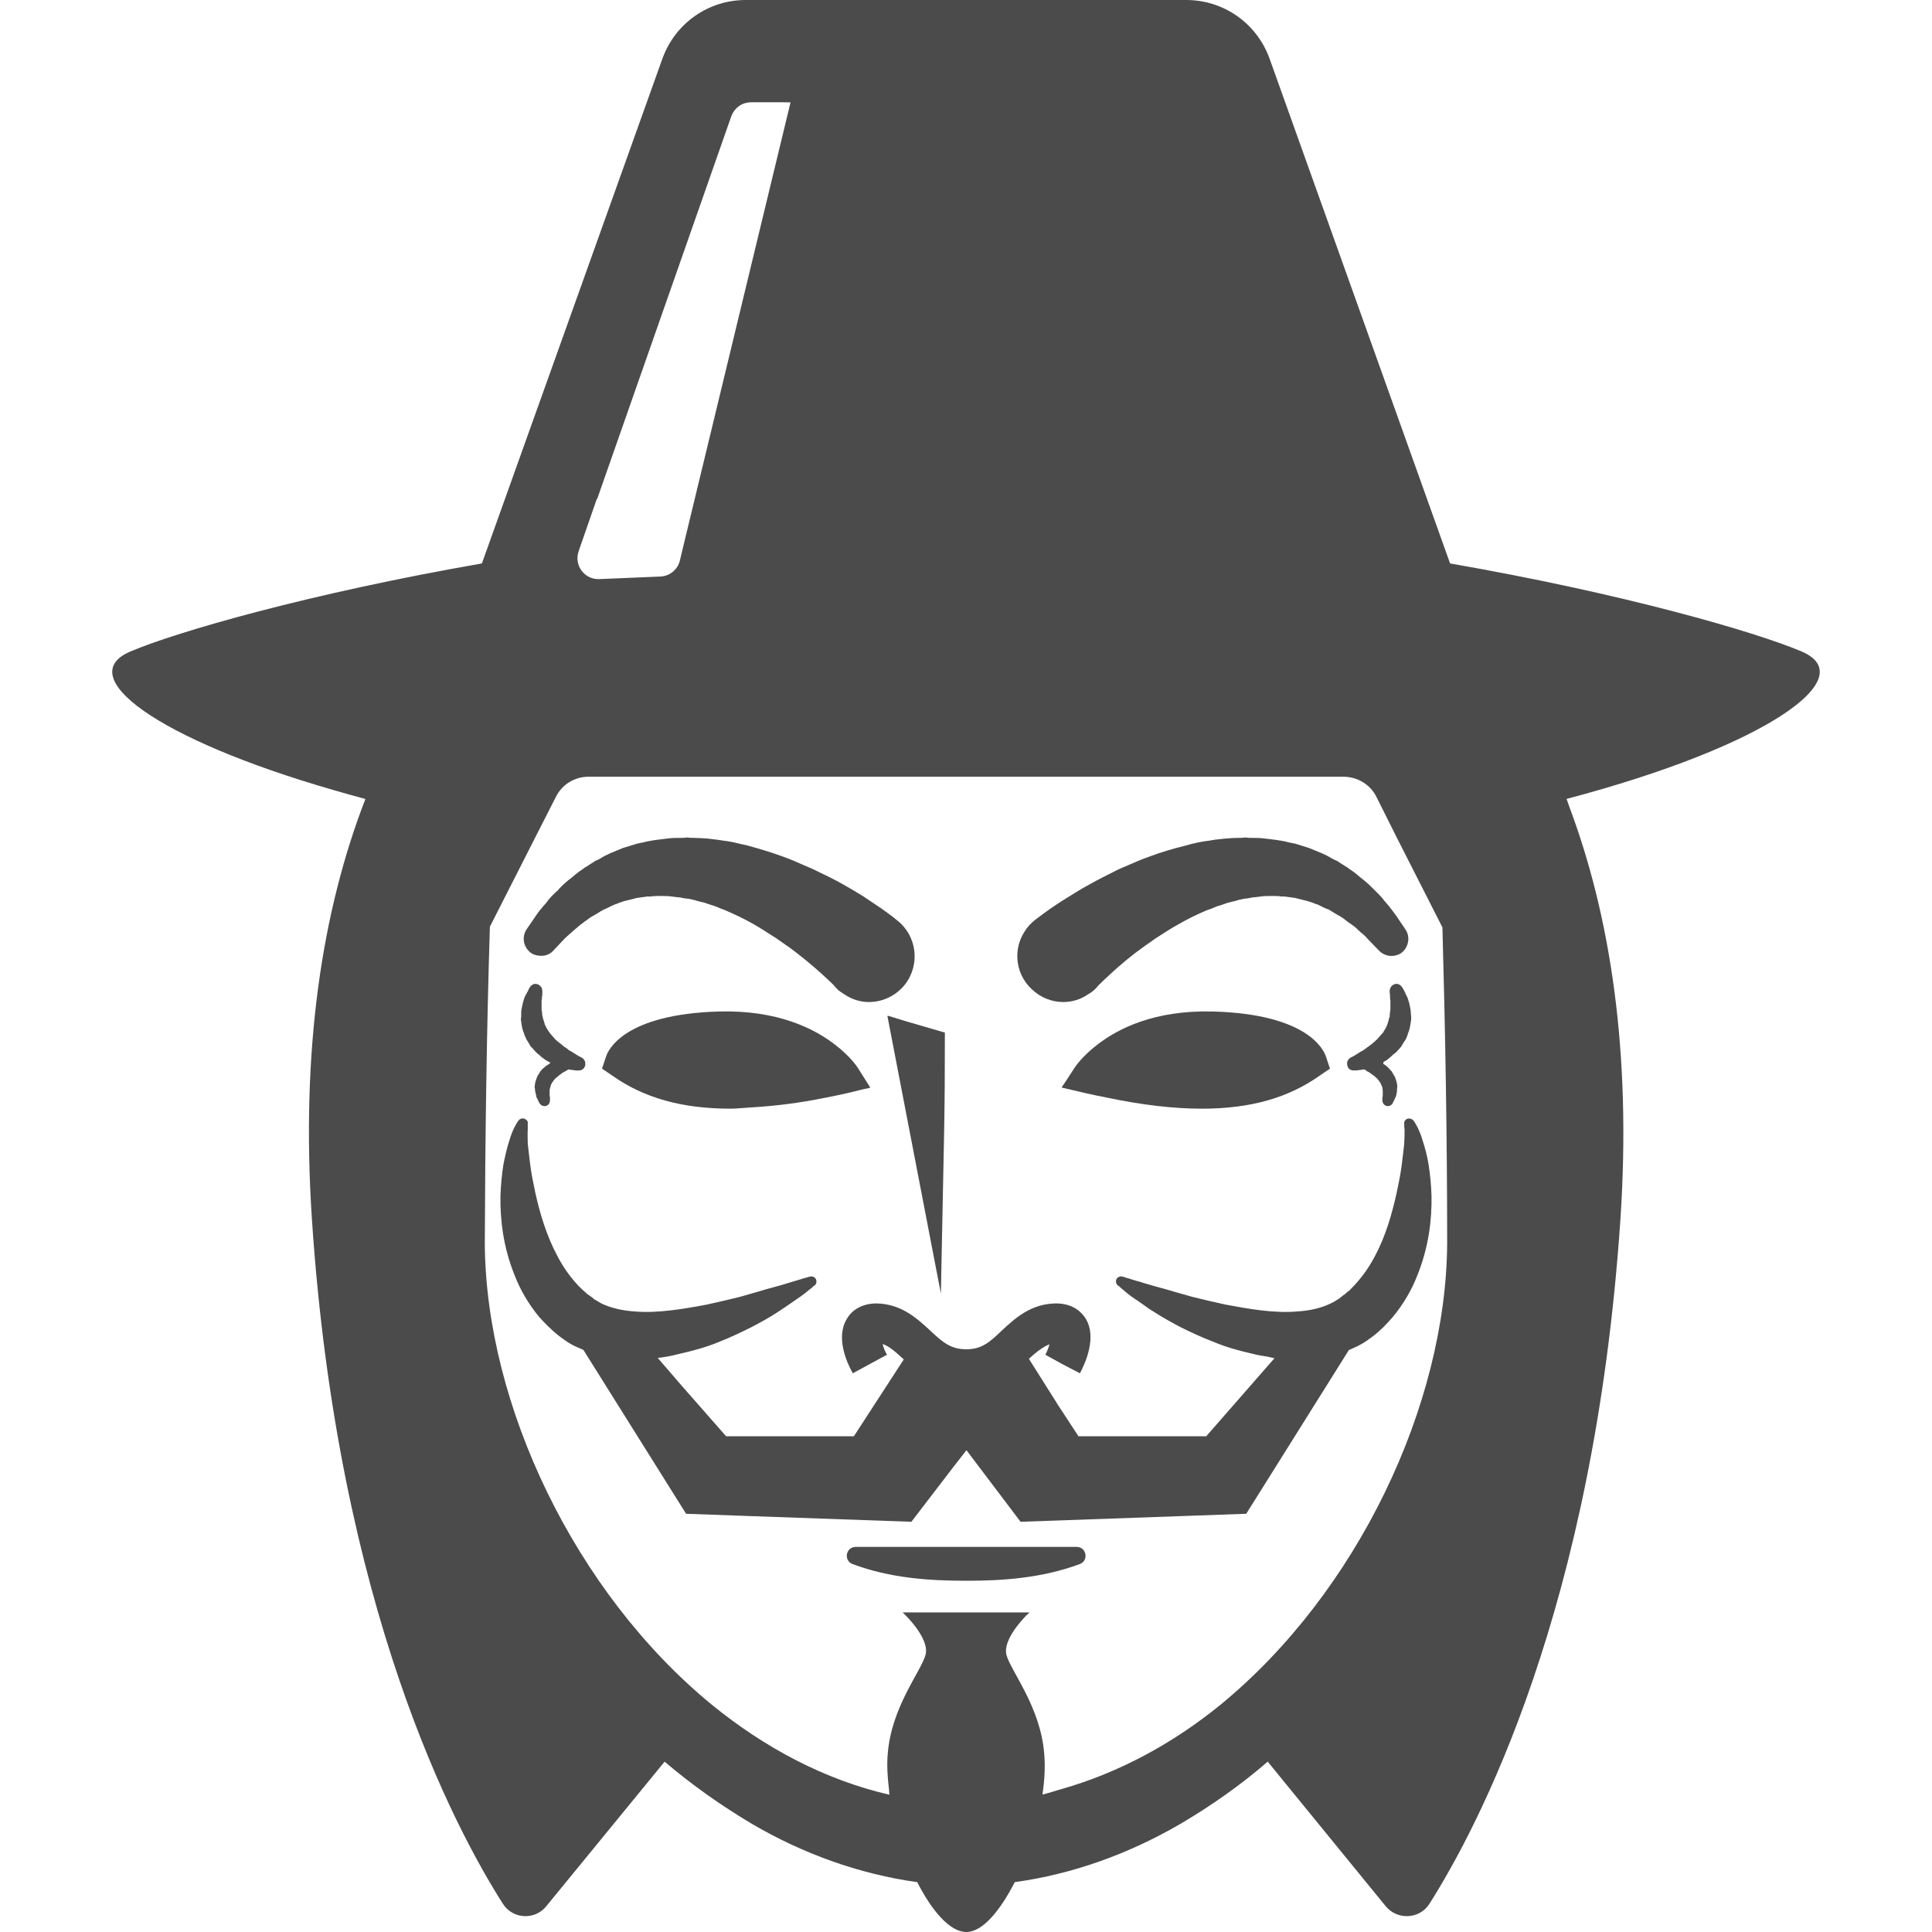 <!--?xml version="1.0" encoding="utf-8"?-->
<!-- Generator: Adobe Illustrator 19.1.1, SVG Export Plug-In . SVG Version: 6.00 Build 0)  -->
<svg version="1.1" id="_x31_0" xmlns="http://www.w3.org/2000/svg" xmlns:xlink="http://www.w3.org/1999/xlink" x="0px" y="0px" viewBox="0 0 512 512" style="width: 256px; height: 256px; opacity: 1;" xml:space="preserve">
<style type="text/css">
	.st0{fill:#374149;}
</style>
<g>
	<path class="st0" d="M477.465,172.66c-12.25-5.21-47.168-15.336-93.175-23.343l-47.844-133.79C333.066,6.172,324.289,0,314.356,0
		H197.641c-9.938,0-18.711,6.172-22.09,15.527l-47.844,133.79c-45.914,8.007-80.926,18.133-93.176,23.343
		c-15.16,6.485,6.465,23.078,54.07,36.778c2.649,0.77,5.394,1.539,8.234,2.301c-11.473,29.613-17.164,66.359-14.172,111.394
		c6.848,103.211,37.906,161.473,50.641,181.438c2.602,4.05,8.485,4.344,11.477,0.582l30.738-37.55l0.613-0.742
		c7.234,6.172,15.047,11.668,23.149,16.492c13.504,7.91,28.453,13.309,43.789,15.434C247.027,506.5,251.754,512,256.093,512
		c4.246,0,8.875-5.5,12.829-13.215c15.434-2.125,30.289-7.523,43.89-15.434c8.199-4.824,16.012-10.32,23.148-16.496l31.254,38.297
		c3.086,3.762,8.969,3.469,11.574-0.582c12.734-20.062,43.695-78.226,50.64-181.438c2.938-44.23-2.625-80.422-13.695-109.754
		c-0.199-0.543-0.363-1.118-0.57-1.657C468.496,197.641,493.477,179.508,477.465,172.66z M209.496,27.137l-21.308,88.226
		l-6.367,26.332l-1.641,6.848c-0.578,2.414-2.699,4.148-5.207,4.246l-16.11,0.676c-3.953,0.191-6.847-3.664-5.496-7.43l0.29-0.867
		l4.531-13.019h0.098l35.496-101.282c0.867-2.317,2.894-3.762,5.305-3.762h8.609L209.496,27.137z M276.261,475.566
		c0.57-3.836,0.762-7.477,0.473-10.734c-0.961-12.539-8.871-21.898-10.031-26.332c-0.867-3.707,3.688-8.766,5.402-10.516
		c0.34-0.301,0.61-0.515,0.676-0.515h-0.164c0.058-0.058,0.164-0.16,0.164-0.16h-33.566c0,0,7.234,6.656,6.074,11.191
		c-1.157,4.434-9.066,13.793-10.031,26.332c-0.25,2.855-0.078,6.043,0.335,9.359c0.043,0.489,0.051,0.922,0.102,1.43
		c-17.152-3.961-33.054-12.441-47.121-23.906c-36.172-29.711-59.805-79.29-60.094-122.118c0.098-28.07,0.48-56.043,1.347-84.015
		l12.254-24.114l5.207-10.226c1.64-3.375,5.015-5.402,8.679-5.402h200.055c3.667,0,7.14,2.027,8.777,5.402l5.114,10.226
		l12.347,24.305c0.77,27.878,1.254,55.851,1.254,83.824c-0.29,42.828-23.825,92.406-59.996,122.118
		c-12.707,10.351-26.965,18.082-42.297,22.434C279.562,474.602,277.933,475.199,276.261,475.566z" style="fill: rgb(75, 75, 75);"></path>
	<path class="st0" d="M287.539,289.664c2.027,0.481,4.051,0.867,5.981,1.254c9.262,1.93,17.554,2.895,24.984,2.895
		c12.926,0,22.957-2.895,31.25-8.778l2.703-1.836l-1.063-3.18c-0.578-1.836-4.918-11.289-30-11.965
		c-15.336-0.382-24.98,4.438-30.574,8.782c-4.051,3.086-5.887,5.882-6.078,6.172l-2.461,3.793l-0.879,1.258l0.055,0.016l-0.09,0.141
		L287.539,289.664z" style="fill: rgb(75, 75, 75);"></path>
	<path class="st0" d="M227.348,283.008c-0.191-0.29-2.023-3.086-6.074-6.172c-5.594-4.344-15.336-9.164-30.578-8.782
		c-25.175,0.676-29.515,10.129-30.094,11.965l-1.062,3.18l2.703,1.836c8.293,5.882,18.422,8.778,31.348,8.778
		c1.66,0,3.562-0.23,5.328-0.329c0.23-0.015,0.469-0.027,0.703-0.042c5.824-0.371,12.023-1.09,19.046-2.524
		c1.93-0.386,3.957-0.773,5.981-1.254l4.402-1.066l1.441-0.297l-0.027-0.043l0.164-0.042L227.348,283.008z" style="fill: rgb(75, 75, 75);"></path>
	<path class="st0" d="M281.75,265.55c2.316,0,4.633-0.675,6.562-2.027c0.867-0.48,1.641-1.062,2.312-1.832l0.578-0.675
		c0.485-0.387,1.062-1.063,1.93-1.833c1.641-1.542,4.246-3.957,7.622-6.562c1.542-1.156,3.281-2.41,5.5-3.953
		c2.121-1.351,4.144-2.699,6.461-3.953c2.027-1.161,4.34-2.317,7.043-3.473c0.382-0.098,0.769-0.29,1.156-0.387
		c0.867-0.386,1.734-0.773,2.606-0.965l1.93-0.675l2.023-0.481c0.774-0.289,1.45-0.386,2.317-0.578c0.48,0,0.965-0.098,1.445-0.195
		c0.485-0.098,0.867-0.191,1.352-0.191c0.773-0.098,1.542-0.195,2.312-0.289h0.195c1.254,0,2.41-0.098,3.57,0
		c0.29,0,0.481,0,0.77,0.094h0.965l2.797,0.386l2.703,0.676c0.578,0.098,1.254,0.386,1.93,0.578
		c0.481,0.195,0.867,0.386,1.348,0.484c0.578,0.289,1.156,0.578,1.738,0.867c0.48,0.191,0.867,0.386,1.25,0.481
		c0.485,0.293,0.969,0.582,1.547,0.965c0.382,0.195,0.77,0.484,1.156,0.675c0.578,0.29,1.157,0.676,1.734,1.161l0.485,0.382
		c0.289,0.195,0.675,0.485,0.965,0.676c0.386,0.289,0.867,0.578,1.156,0.867c0.484,0.484,0.965,0.871,1.45,1.351
		c0.769,0.578,1.347,1.157,1.832,1.738l2.988,3.086c1.543,1.542,3.859,1.832,5.789,0.671c2.024-1.445,2.602-4.339,1.157-6.363
		l-2.41-3.57c-0.676-0.965-1.352-1.832-2.121-2.797c-0.387-0.386-0.774-0.867-1.161-1.351c-0.48-0.676-1.058-1.254-1.637-1.832
		l-1.258-1.254c-0.672-0.675-1.445-1.445-2.312-2.121c-0.387-0.289-0.676-0.578-0.966-0.774c-0.675-0.578-1.449-1.254-2.316-1.832
		c-0.383-0.289-0.77-0.48-1.058-0.77c-0.871-0.484-1.641-1.062-2.606-1.64l-0.098-0.098c-0.481-0.191-0.867-0.386-1.254-0.578
		c-0.965-0.578-1.832-1.062-2.988-1.543l-3.281-1.351l-3.665-1.157c-0.675-0.098-1.254-0.289-1.93-0.386
		c-0.191-0.098-0.48-0.098-0.675-0.191c-1.832-0.387-3.762-0.578-5.305-0.774c-1.352-0.191-2.508-0.191-3.664-0.191
		c-0.582,0-1.062,0-1.547-0.098h-0.289c-0.578,0.098-1.157,0.098-1.637,0.098c-1.254,0-2.414,0.098-3.668,0.191l-2.602,0.289
		l-1.738,0.29l-0.77,0.098c-1.351,0.191-2.606,0.48-3.859,0.773l-1.351,0.383c-3.57,0.871-6.75,1.832-9.547,2.894
		c-1.93,0.676-3.766,1.446-5.5,2.218c-1.062,0.485-2.121,0.867-3.086,1.352c-2.894,1.446-5.21,2.602-7.234,3.762
		c-2.028,1.058-3.86,2.219-5.402,3.184c-2.219,1.347-3.954,2.507-5.207,3.374c-1.258,0.867-2.219,1.641-2.894,2.122l-1.161,0.871
		c-0.48,0.382-0.867,0.769-1.347,1.25c-2.219,2.414-3.379,5.5-3.282,8.586c0.098,3.282,1.45,6.27,3.86,8.489
		C275.773,264.39,278.761,265.55,281.75,265.55z" style="fill: rgb(75, 75, 75);"></path>
	<path class="st0" d="M143.527,253.297c1.157,0,2.317-0.48,3.086-1.347l2.992-3.184c0.481-0.484,1.156-1.062,1.832-1.641
		c0.481-0.48,0.965-0.867,1.543-1.351c0.289-0.29,0.676-0.578,1.062-0.867c0.289-0.191,0.676-0.481,0.867-0.676l0.578-0.382
		c0.578-0.485,1.156-0.871,1.738-1.161c0.383-0.191,0.77-0.48,1.157-0.675c0.578-0.383,1.058-0.672,1.445-0.867
		c0.387-0.192,0.867-0.387,1.254-0.578c0.578-0.289,1.16-0.578,1.832-0.867c0.386-0.098,0.871-0.289,1.254-0.484
		c0.676-0.192,1.352-0.481,1.93-0.578l2.703-0.676l2.797-0.386h0.965c0.29-0.094,0.578-0.094,0.867-0.094
		c1.062-0.098,2.219,0,3.473,0h0.289c0.676,0.094,1.446,0.191,2.317,0.289c0.481,0,0.961,0.094,1.348,0.191
		c0.484,0.098,0.965,0.195,1.449,0.195c0.867,0.192,1.641,0.29,2.41,0.578l1.93,0.481l2.027,0.675
		c0.77,0.192,1.637,0.578,2.508,0.965c0.382,0.098,0.77,0.29,1.058,0.387c2.699,1.156,5.016,2.312,7.137,3.473
		c2.218,1.254,4.246,2.602,6.367,3.953c2.218,1.543,4.05,2.797,5.5,3.953c3.473,2.703,6.074,5.02,7.715,6.562
		c0.867,0.77,1.542,1.446,1.93,1.833l0.578,0.675c0.29,0.29,0.774,0.867,1.45,1.254c0.289,0.191,0.578,0.386,0.867,0.578
		c2.023,1.352,4.242,2.027,6.461,2.027c3.668,0,7.234-1.64,9.649-4.73c4.05-5.304,3.086-12.922-2.219-16.972l-1.062-0.871
		c-0.676-0.481-1.641-1.254-2.894-2.122c-1.254-0.867-2.989-2.027-5.016-3.374c-1.542-0.965-3.374-2.028-5.402-3.184
		c-2.023-1.16-4.438-2.316-7.426-3.762c-0.965-0.485-2.027-0.867-3.086-1.352c-1.738-0.773-3.473-1.542-5.402-2.218
		c-2.894-1.062-6.078-2.023-9.645-2.988l-1.351-0.29c-1.157-0.293-2.41-0.582-3.664-0.773l-0.774-0.098
		c-0.578-0.094-1.254-0.192-1.93-0.29l-2.41-0.289c-1.254-0.094-2.508-0.191-3.762-0.191c-0.485,0-1.062,0-1.641-0.098h-0.289
		c-0.481,0.098-0.965,0.098-1.543,0.098c-1.156,0-2.414,0-3.664,0.191c-1.641,0.195-3.477,0.386-5.309,0.774
		c-0.289,0.094-0.48,0.094-0.77,0.191c-0.675,0.098-1.254,0.289-1.832,0.386l-3.473,1.062l-0.289,0.094l-3.281,1.351
		c-1.063,0.481-2.024,0.965-2.895,1.543c-0.386,0.191-0.77,0.386-1.254,0.578l-0.094,0.098c-0.965,0.578-1.738,1.156-2.606,1.64
		c-0.289,0.29-0.676,0.481-1.062,0.77c-0.867,0.578-1.641,1.254-2.317,1.832c-0.289,0.195-0.578,0.485-0.867,0.676
		c-0.965,0.774-1.734,1.543-2.41,2.218l-0.481,0.578c-0.289,0.195-0.582,0.485-0.774,0.676c-0.578,0.578-1.156,1.156-1.641,1.738
		c-0.386,0.578-0.769,1.058-1.156,1.445c-0.867,0.965-1.543,1.832-2.121,2.699l-2.508,3.668c-1.254,1.832-0.965,4.34,0.676,5.883
		C141.117,253.008,142.273,253.297,143.527,253.297z" style="fill: rgb(75, 75, 75);"></path>
	<path class="st0" d="M249.344,342.813c0.867-45.145,1.058-45.145,1.058-69.161l-10.378-3.023l-4.703-1.446l0.015,0.082l-0.172-0.05
		L249.344,342.813z" style="fill: rgb(75, 75, 75);"></path>
	<path class="st0" d="M357.473,357.762c0.191-0.094,0.289-0.094,0.481-0.191c1.062-0.485,2.218-0.965,3.281-1.641l0.77-0.48
		l0.387-0.29l0.195-0.098l0.094-0.098l0.195-0.191h0.094l1.16-0.871l0.578-0.481l0.676-0.578l1.347-1.254
		c0.871-0.867,1.543-1.64,2.317-2.507c2.894-3.473,5.113-7.332,6.558-11.094c3.086-7.621,3.859-14.949,3.762-21.027
		c-0.098-3.086-0.386-5.789-0.77-8.297c-0.386-2.41-0.965-4.531-1.542-6.27c-0.485-1.734-1.063-2.988-1.547-3.953
		c-0.289-0.485-0.481-0.867-0.672-1.157c-0.195-0.195-0.293-0.386-0.293-0.386c-0.289-0.289-0.676-0.484-1.156-0.484
		c-0.77,0-1.352,0.675-1.254,1.351v0.676c0,0,0,0.289,0.098,0.965c0,0.77,0,2.023-0.098,3.664c-0.191,1.641-0.386,3.57-0.675,5.789
		c-0.29,2.219-0.77,4.629-1.348,7.332c-1.16,5.207-2.801,11.188-5.691,16.59c-1.45,2.797-3.184,5.304-5.211,7.523
		c-0.481,0.578-1.058,1.058-1.543,1.641l-0.77,0.578l-0.386,0.383l-0.578,0.386l-0.965,0.774l-0.098,0.094h-0.098l-0.191,0.195
		l-0.387,0.192c-0.48,0.386-1.156,0.675-1.734,0.965c-2.414,1.156-5.402,1.832-8.586,2.027c-3.183,0.289-6.465,0.094-9.742-0.289
		c-3.183-0.387-6.367-0.966-9.453-1.543c-3.086-0.676-5.981-1.352-8.684-2.027c-2.699-0.774-5.206-1.446-7.426-2.122
		c-2.218-0.578-4.144-1.16-5.785-1.641c-0.098,0-0.195,0-0.195-0.098c-1.543-0.386-2.699-0.77-3.566-1.058
		c-0.485-0.098-0.774-0.195-0.965-0.289c-0.29-0.098-0.387-0.098-0.387-0.098c-0.676-0.29-1.543,0-1.832,0.675
		c-0.289,0.77,0.094,1.543,0.77,1.833c0,0,0.098,0.098,0.289,0.289c0.098,0.098,0.294,0.289,0.676,0.578
		c0.676,0.578,1.641,1.449,3.086,2.41c0.965,0.582,1.93,1.352,3.09,2.125c0.578,0.481,1.254,0.867,2.023,1.348
		c2.122,1.351,4.438,2.703,7.043,4.054c2.699,1.348,5.594,2.699,8.875,3.954c3.179,1.351,6.652,2.316,10.511,3.183
		c1.18,0.328,2.504,0.512,3.801,0.719c0.594,0.133,1.118,0.266,1.738,0.406l-18.078,20.675h-33.855l-5.371-8.214l-7.77-12.313
		c0-0.008,0.02-0.008,0.02-0.019c1.808-1.661,3.125-2.653,4.406-3.344c0.339-0.152,0.683-0.383,1.034-0.473
		c-0.281,0.93-0.64,1.93-1.101,2.754l4.534,2.507l4.63,2.41c1.449-2.699,4.535-9.547,1.546-14.469
		c-0.965-1.539-3.183-4.047-7.91-4.047c-6.754,0.094-10.902,4.047-14.278,7.137c-3.375,3.278-5.5,5.016-9.454,5.016
		c-4.05,0-6.171-1.738-9.644-5.016c-3.379-3.09-7.524-7.042-14.278-7.137c-4.629,0.094-6.847,2.508-7.714,4.047
		c-3.032,4.832-0.122,11.5,1.449,14.297c0.004,0.008,0.012,0.023,0.016,0.031h0.003c0.024,0.043,0.051,0.102,0.074,0.141l8.426-4.57
		l0.504-0.262c0-0.004,0-0.008,0-0.008l0.137-0.078c-0.422-0.672-0.801-1.598-1.09-2.52c-0.019-0.11-0.058-0.207-0.07-0.32
		c1.695,0.59,3.133,1.82,5.406,3.902c0.094,0.098,0.094,0.098,0.191,0.191l-13.214,20.355h-33.86l-11.523-13.113l-6.602-7.649
		c1.894-0.195,3.789-0.566,5.586-1.039c3.859-0.867,7.332-1.832,10.613-3.183c3.184-1.254,5.981-2.606,8.68-3.954
		c2.606-1.351,5.015-2.703,7.042-4.054c0.672-0.481,1.348-0.867,2.024-1.348c1.156-0.773,2.218-1.542,3.086-2.125
		c1.45-0.961,2.508-1.832,3.184-2.41c0.386-0.29,0.675-0.481,0.773-0.578c0.098-0.191,0.192-0.289,0.192-0.289
		c0.774-0.29,1.062-1.063,0.774-1.833c-0.29-0.675-1.157-0.965-1.833-0.675c0,0-0.098,0-0.386,0.098
		c-0.289,0.094-0.578,0.191-1.062,0.289c-0.77,0.289-1.93,0.578-3.473,1.058c-0.098,0-0.191,0.098-0.289,0.098
		c-1.543,0.481-3.57,1.063-5.786,1.641c-2.218,0.676-4.633,1.348-7.332,2.122c-2.699,0.675-5.594,1.351-8.683,2.027
		c-2.989,0.578-6.27,1.156-9.547,1.543c-3.281,0.382-6.558,0.578-9.742,0.289c-3.086-0.195-6.078-0.871-8.586-2.027
		c-0.481-0.29-1.062-0.578-1.641-0.965l-0.382-0.192l-0.195-0.195h-0.094v-0.094l-1.062-0.774l-0.578-0.386l-0.387-0.383
		l-0.675-0.578c-0.578-0.582-1.157-1.062-1.641-1.641c-2.024-2.219-3.762-4.726-5.207-7.523c-2.894-5.402-4.629-11.383-5.789-16.59
		c-0.578-2.703-1.059-5.113-1.348-7.332c-0.289-2.218-0.484-4.148-0.676-5.789c0-1.641-0.098-2.894,0-3.664c0-0.676,0-0.965,0-0.965
		v-0.676c0.094-0.386-0.098-0.867-0.484-1.062c-0.578-0.481-1.446-0.383-1.93,0.195c0,0-0.094,0.191-0.29,0.386
		c-0.191,0.29-0.386,0.672-0.675,1.157c-0.481,0.965-1.059,2.218-1.543,3.953c-0.578,1.738-1.058,3.859-1.543,6.27
		c-0.382,2.508-0.675,5.211-0.77,8.297c-0.098,6.078,0.676,13.406,3.762,21.027c1.445,3.762,3.664,7.622,6.558,11.094
		c0.77,0.867,1.542,1.64,2.41,2.507l1.352,1.254l0.676,0.578l0.578,0.481l1.157,0.871h0.098l0.191,0.191l0.098,0.098l0.191,0.098
		l0.387,0.29l0.773,0.48c1.059,0.676,2.219,1.156,3.375,1.641c0.098,0.098,0.29,0.098,0.387,0.191l27.199,43.406l16.011,0.578
		l43.695,1.546l11.555-15.078l3.039-3.891l14.343,18.969l43.695-1.546l16.11-0.578L357.473,357.762z" style="fill: rgb(75, 75, 75);"></path>
	<path class="st0" d="M285.321,409.946h-58.551c-2.602,0-3.278,3.57-0.867,4.535c10.031,3.762,20.45,4.437,30.191,4.437
		c9.551,0,19.969-0.675,30.094-4.437C288.601,413.516,287.925,409.946,285.321,409.946z" style="fill: rgb(75, 75, 75);"></path>
	<path class="st0" d="M372.328,262.946l-0.098-0.195c-0.386-0.77-0.675-1.157-0.675-1.157c-0.29-0.48-0.867-0.867-1.543-0.867
		c-0.965,0.094-1.738,0.867-1.738,1.93c0,0,0,0.481,0.098,1.254v0.191c0,0.289,0,0.676,0.098,1.156v1.93c0,0.29,0,0.676-0.098,0.965
		l-0.098,0.965v0.387c-0.094,0.098-0.191,0.386-0.191,0.386c0,0.192-0.098,0.387-0.098,0.578c-0.192,0.386-0.192,0.77-0.383,1.156
		l-0.386,0.867l-0.485,0.774l-0.191,0.386l-0.386,0.383l-0.578,0.676c-0.191,0.195-0.386,0.386-0.578,0.675
		c-0.289,0.196-0.484,0.485-0.773,0.676l-0.77,0.676l-0.774,0.578c-0.289,0.195-0.578,0.386-0.77,0.578
		c-0.289,0.195-0.485,0.289-0.676,0.485c-0.289,0.094-0.484,0.289-0.774,0.382c-0.191,0.195-0.386,0.289-0.578,0.387l-1.062,0.675
		l-0.962,0.485c-0.484,0.289-0.87,0.867-0.87,1.445c0,0.481,0.098,0.965,0.386,1.352c0.386,0.382,0.774,0.578,1.254,0.578h0.676
		c0.191,0,0.481,0,0.77-0.098c0.386,0,0.871-0.098,1.351-0.191l0.485,0.191l0.481,0.387c0.098,0,0.195,0.098,0.289,0.098
		c0.098,0.094,0.195,0.191,0.386,0.289c0.098,0,0.192,0.094,0.29,0.191c0.098,0.098,0.289,0.196,0.386,0.29l0.289,0.195l0.481,0.382
		l0.582,0.578l0.383,0.485l0.386,0.578l0.192,0.485c0.098,0.094,0.098,0.191,0.195,0.382l0.094,0.29l0.098,0.773v0.29
		c0,0.191,0,0.289,0,0.289v0.676c0,0.191,0,0.386-0.098,0.675c0,0.387,0,0.676,0,0.676c0,0.867,0.676,1.543,1.449,1.543
		c0.481,0,0.966-0.289,1.254-0.676c0,0,0.098-0.289,0.289-0.676l0.098-0.098c0-0.094,0.098-0.289,0.191-0.48
		c0.196-0.29,0.29-0.676,0.387-0.965l0.098-0.387c0-0.289,0.191-0.675,0.094-1.062l0.098-0.961c0-0.098-0.098-0.676-0.098-0.676
		c-0.094-0.386-0.191-0.871-0.382-1.351l-0.098-0.191c0-0.196-0.098-0.387-0.29-0.578l-0.386-0.676l-0.191-0.386l-0.294-0.29
		c-0.191-0.195-0.289-0.386-0.48-0.578h-0.098l-0.192-0.289c-0.191-0.196-0.578-0.485-0.867-0.676l-0.195-0.098
		c-0.023-0.024-0.086-0.047-0.121-0.074l-0.023-0.485l0.046-0.019c0.195-0.195,0.485-0.289,0.774-0.484l0.289-0.192
		c0.485-0.386,1.063-0.867,1.543-1.351c0.195-0.094,0.582-0.481,0.582-0.481h0.094c0.289-0.386,0.578-0.675,0.965-1.062l0.484-0.578
		l0.383-0.676l0.871-1.352c0.094-0.289,0.289-0.672,0.382-0.965l0.098-0.382c0.387-0.867,0.578-1.738,0.676-2.508l0.094-0.578
		c0-0.195,0.098-0.386,0.098-0.578v-0.774l-0.098-1.156c0-0.676-0.191-1.352-0.289-1.93c0-0.195-0.094-0.289-0.094-0.484
		l-0.098-0.289c-0.192-0.578-0.29-1.157-0.578-1.641C372.617,263.621,372.422,263.234,372.328,262.946z" style="fill: rgb(75, 75, 75);"></path>
	<path class="st0" d="M138.223,271.434c0.098,0.77,0.289,1.641,0.675,2.508l0.094,0.382c0.196,0.293,0.294,0.676,0.485,1.062
		l0.774,1.254l0.382,0.676l0.578,0.578c0.289,0.387,0.578,0.676,0.965,1.062c0,0,0.386,0.387,0.582,0.481
		c0.48,0.484,1.058,0.965,1.636,1.351l0.29,0.192c0.289,0.195,0.582,0.289,0.871,0.484l0.37,0.187l-0.011,0.016l-0.168,0.086
		c-0.098,0.098-0.289,0.192-0.387,0.29l-0.094,0.098c-0.386,0.191-0.774,0.48-0.969,0.676l-0.289,0.289h-0.094
		c-0.195,0.191-0.29,0.382-0.485,0.578l-0.289,0.29l-0.191,0.386l-0.485,0.77c-0.094,0.098-0.094,0.289-0.191,0.485l-0.098,0.191
		c-0.191,0.48-0.289,0.965-0.386,1.351v0.192l-0.094,0.484v0.383l0.094,0.484c0,0.481,0.098,0.867,0.195,1.156l0.098,0.387
		c0,0.289,0.094,0.675,0.289,0.867c0.094,0.289,0.191,0.484,0.289,0.578v0.098c0.192,0.387,0.387,0.676,0.387,0.676
		c0.289,0.387,0.672,0.676,1.25,0.676c0.871,0,1.45-0.676,1.45-1.543c0,0,0-0.289,0-0.774c0-0.191-0.098-0.386-0.098-0.675
		c0,0,0-0.094,0-0.192v-1.062l0.098-0.48l0.098-0.29c0-0.098,0-0.195,0.094-0.195c0-0.191,0-0.289,0.098-0.48l0.191-0.387
		l0.387-0.578l0.386-0.485l0.29-0.289c0.098-0.094,0.195-0.191,0.386-0.29l0.289-0.289l0.387-0.289
		c0.191-0.094,0.289-0.191,0.382-0.29c0.098-0.098,0.195-0.191,0.29-0.191c0.195-0.098,0.293-0.195,0.386-0.289
		c0.098,0,0.195-0.098,0.289-0.098l0.965-0.578c0.485,0.094,0.965,0.191,1.352,0.191c0.289,0.098,0.578,0.098,0.774,0.098
		c0,0,0.382,0,0.48,0c0.098,0,0.191,0,0.191,0c0.485,0,0.871-0.195,1.258-0.578c0.289-0.387,0.48-0.871,0.382-1.352
		c0-0.578-0.382-1.156-0.867-1.445l-0.965-0.485l-1.062-0.675c-0.191-0.098-0.382-0.192-0.578-0.387
		c-0.289-0.094-0.48-0.289-0.77-0.382c-0.195-0.196-0.386-0.29-0.578-0.485c-0.29-0.191-0.582-0.382-0.871-0.578l-0.676-0.578
		l-0.867-0.676c-0.289-0.191-0.48-0.48-0.77-0.676c-0.195-0.289-0.386-0.48-0.578-0.675l-0.676-0.77l-0.195-0.29l-0.29-0.386
		l-0.48-0.774l-0.485-0.965c-0.098-0.289-0.191-0.672-0.289-1.058c-0.098-0.191-0.191-0.386-0.191-0.578
		c0,0-0.098-0.289-0.098-0.386l-0.098-0.387l-0.094-1.062c-0.098-0.191-0.098-0.578-0.098-0.867v-2.023
		c0.098-0.386,0.098-0.774,0.098-1.062l0.094-0.289v-1.254c0-0.965-0.77-1.738-1.734-1.832c-0.676,0-1.254,0.387-1.543,0.867
		c0,0-0.289,0.387-0.578,1.157l-0.098,0.098c-0.191,0.386-0.386,0.773-0.578,1.062c-0.29,0.578-0.387,1.156-0.578,1.734
		l-0.098,0.289c0,0.195,0,0.289-0.098,0.484c-0.094,0.578-0.29,1.254-0.29,1.833v1.058l-0.094,0.969
		c0.094,0.191,0.094,0.382,0.094,0.578L138.223,271.434z" style="fill: rgb(75, 75, 75);"></path>
</g>
</svg>

